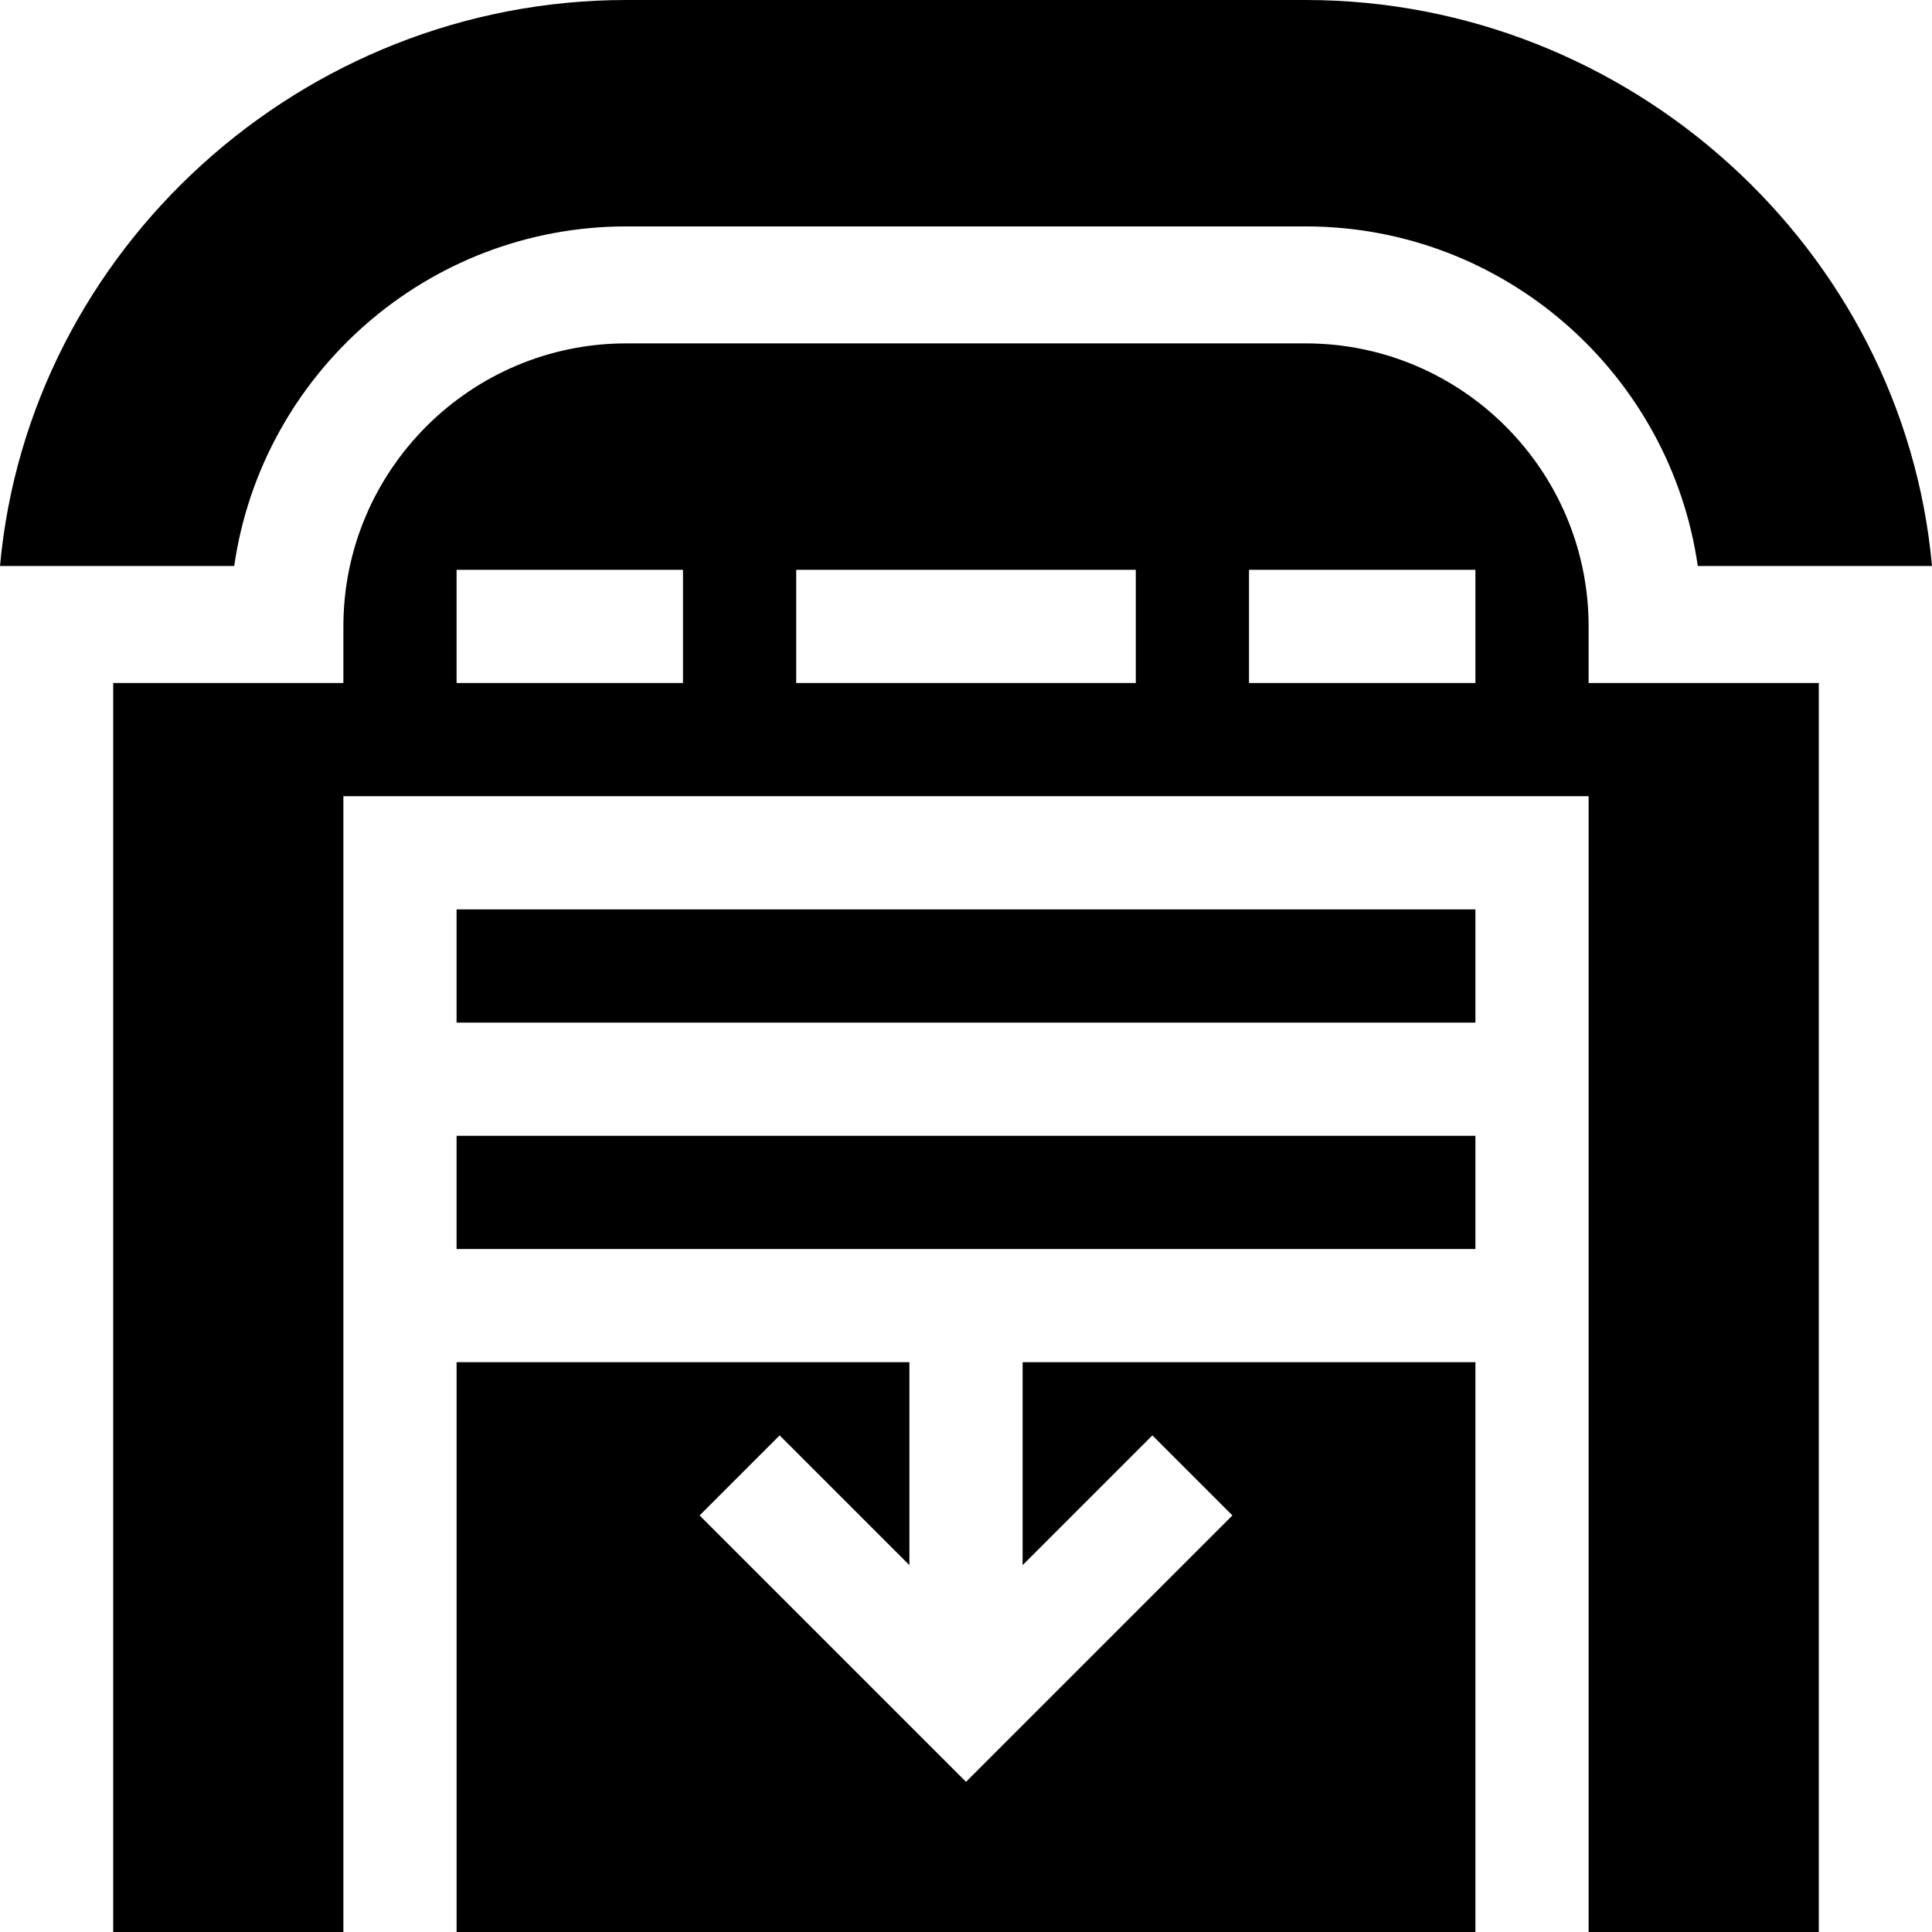 <svg id="icon" height="512pt" viewBox="0 0 512 512" width="512pt" xmlns="http://www.w3.org/2000/svg"><path d="m121 301h270v30h-270zm0 0"/><path d="m121 241h270v30h-270zm0 0"/><path d="m271 414.789 34.395-34.395 21.211 21.211-70.605 70.605-70.605-70.605 21.211-21.211 34.395 34.395v-53.789h-120v151h270v-151h-120zm0 0"/><path d="m166 60h180c52.809 0 96.637 39.184 103.93 90h62.07c-7.613-83.969-80.082-150-166-150h-180c-85.918 0-158.387 66.031-166 150h62.07c7.293-50.816 51.121-90 103.93-90zm0 0"/><path d="m421 166c0-41.352-33.648-75-75-75h-180c-41.352 0-75 33.648-75 75v15h-61v331h61v-301h330v301h61v-331h-61zm-240 15h-60v-30h60zm120 0h-90v-30h90zm90 0h-60v-30h60zm0 0"/></svg>
